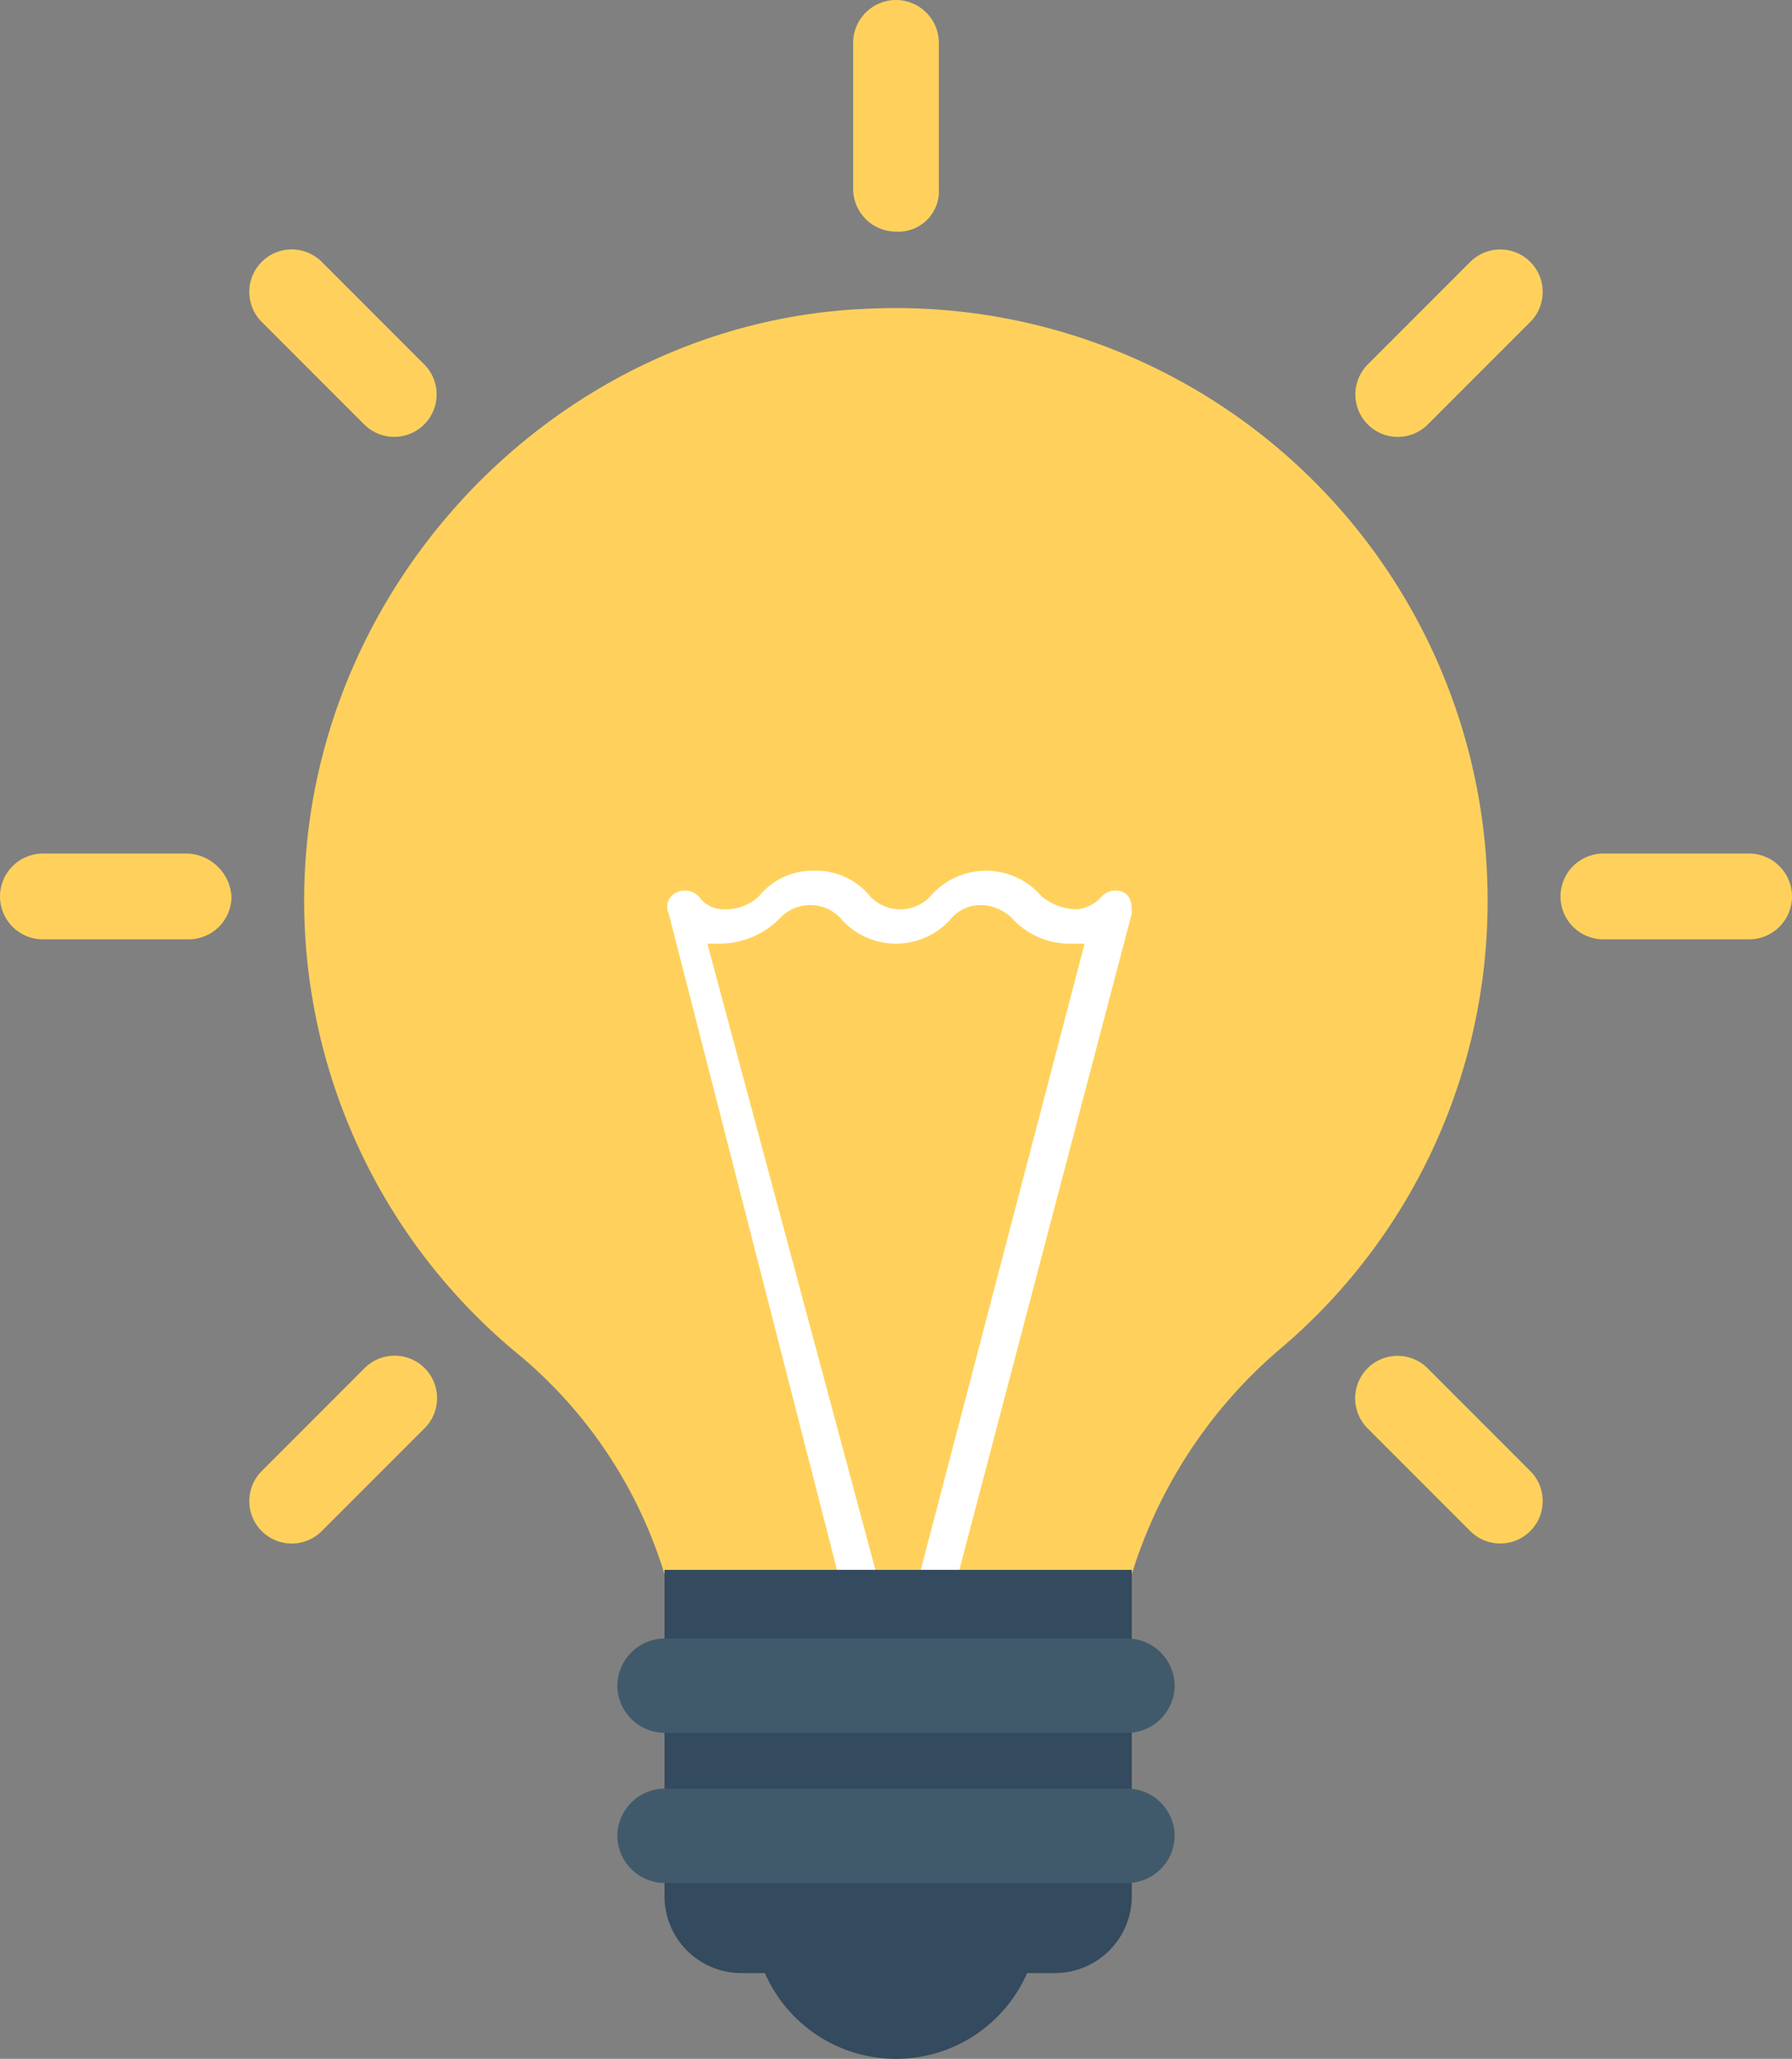 <svg xmlns="http://www.w3.org/2000/svg" width="223.368" height="256.498" viewBox="0 0 223.368 256.498">
  <rect x="0" y="0" width="223.368" height="256.498" fill="#808080" stroke="none"/>
  <g id="idea" transform="translate(-33.066)">
    <path id="Path_289" data-name="Path 289" d="M211.914,234.345a60.17,60.17,0,0,1,18.169-27.788,73,73,0,0,0,26.184-56.109,73.782,73.782,0,0,0-77.484-73.743c-37.941,1.6-68.934,33.665-70,71.606a73.206,73.206,0,0,0,26.184,58.247,57.336,57.336,0,0,1,18.7,27.788Z" transform="translate(-37.773 -38.231)" fill="#ffd15c"/>
    <path id="Path_290" data-name="Path 290" d="M220.633,305.239h4.809l-21.375-79.621h1.6a10.549,10.549,0,0,0,7.481-3.206,5.166,5.166,0,0,1,7.482,0,9.129,9.129,0,0,0,13.893,0,4.852,4.852,0,0,1,3.741-1.6,5.775,5.775,0,0,1,3.741,1.6,9.7,9.7,0,0,0,7.481,3.206h1.6l-20.84,79.621h4.809l21.909-83.362c0-1.069,0-2.138-1.069-2.672a2.349,2.349,0,0,0-2.672.535,4.619,4.619,0,0,1-3.206,1.6,7.107,7.107,0,0,1-4.275-1.6,9.129,9.129,0,0,0-13.894,0,5.165,5.165,0,0,1-7.481,0,8.616,8.616,0,0,0-6.947-3.206h0a8.617,8.617,0,0,0-6.947,3.206,6.068,6.068,0,0,1-4.275,1.6,3.81,3.81,0,0,1-3.206-1.6,2.35,2.35,0,0,0-2.672-.535,1.952,1.952,0,0,0-1.069,2.672Z" transform="translate(-82.83 -108.056)" fill="#fff"/>
    <g id="Group_180" data-name="Group 180" transform="translate(115.894 195.58)">
      <path id="Path_291" data-name="Path 291" d="M222.933,489.6a17.838,17.838,0,0,0,33.131,0Z" transform="translate(-210.643 -439.903)" fill="#344a5e"/>
      <path id="Path_292" data-name="Path 292" d="M247.028,440.631H208.019a9.578,9.578,0,0,1-9.619-9.619V390.4h58.247v40.612A9.579,9.579,0,0,1,247.028,440.631Z" transform="translate(-198.4 -390.4)" fill="#344a5e"/>
    </g>
    <g id="Group_181" data-name="Group 181" transform="translate(110.016 204.13)">
      <path id="Path_293" data-name="Path 293" d="M250.257,419.223H192.545a5.93,5.93,0,0,1-5.878-5.878h0a5.93,5.93,0,0,1,5.878-5.878h57.712a5.93,5.93,0,0,1,5.878,5.878h0A5.93,5.93,0,0,1,250.257,419.223Z" transform="translate(-186.667 -407.467)" fill="#415a6b"/>
      <path id="Path_294" data-name="Path 294" d="M250.257,456.557H192.545a5.93,5.93,0,0,1-5.878-5.878h0a5.93,5.93,0,0,1,5.878-5.878h57.712a5.93,5.93,0,0,1,5.878,5.878h0A5.93,5.93,0,0,1,250.257,456.557Z" transform="translate(-186.667 -426.098)" fill="#415a6b"/>
    </g>
    <g id="Group_182" data-name="Group 182" transform="translate(33.066)">
      <path id="Path_295" data-name="Path 295" d="M250.677,0a5.355,5.355,0,0,0-5.344,5.344V23.513a5.355,5.355,0,0,0,5.344,5.344,5.049,5.049,0,0,0,5.344-5.344V5.344A5.355,5.355,0,0,0,250.677,0Z" transform="translate(-138.993)" fill="#ffd15c"/>
      <path id="Path_296" data-name="Path 296" d="M104.018,63.47a5.29,5.29,0,0,0-7.481,7.481l12.825,12.825a5.29,5.29,0,0,0,7.481-7.481Z" transform="translate(-63.94 -30.873)" fill="#ffd15c"/>
      <path id="Path_297" data-name="Path 297" d="M56.579,212.267H38.41a5.355,5.355,0,0,0-5.344,5.344h0a5.355,5.355,0,0,0,5.344,5.344H56.579a5.355,5.355,0,0,0,5.344-5.344h0A5.747,5.747,0,0,0,56.579,212.267Z" transform="translate(-33.066 -105.927)" fill="#ffd15c"/>
      <path id="Path_298" data-name="Path 298" d="M109.361,338.67,96.536,351.5a5.29,5.29,0,0,0,7.481,7.481l12.825-12.825a5.29,5.29,0,1,0-7.481-7.481Z" transform="translate(-63.939 -168.205)" fill="#ffd15c"/>
      <path id="Path_299" data-name="Path 299" d="M379.218,338.67a5.29,5.29,0,1,0-7.482,7.481l12.825,12.825a5.29,5.29,0,0,0,7.481-7.481Z" transform="translate(-201.271 -168.205)" fill="#ffd15c"/>
      <path id="Path_300" data-name="Path 300" d="M444.846,212.267H426.677a5.355,5.355,0,0,0-5.344,5.344h0a5.355,5.355,0,0,0,5.344,5.344h18.169a5.355,5.355,0,0,0,5.344-5.344h0A5.355,5.355,0,0,0,444.846,212.267Z" transform="translate(-226.822 -105.927)" fill="#ffd15c"/>
      <path id="Path_301" data-name="Path 301" d="M384.561,63.47,371.736,76.3a5.29,5.29,0,0,0,7.481,7.481l12.825-12.825a5.29,5.29,0,0,0-7.481-7.481Z" transform="translate(-201.271 -30.873)" fill="#ffd15c"/>
    </g>
  </g>
</svg>
